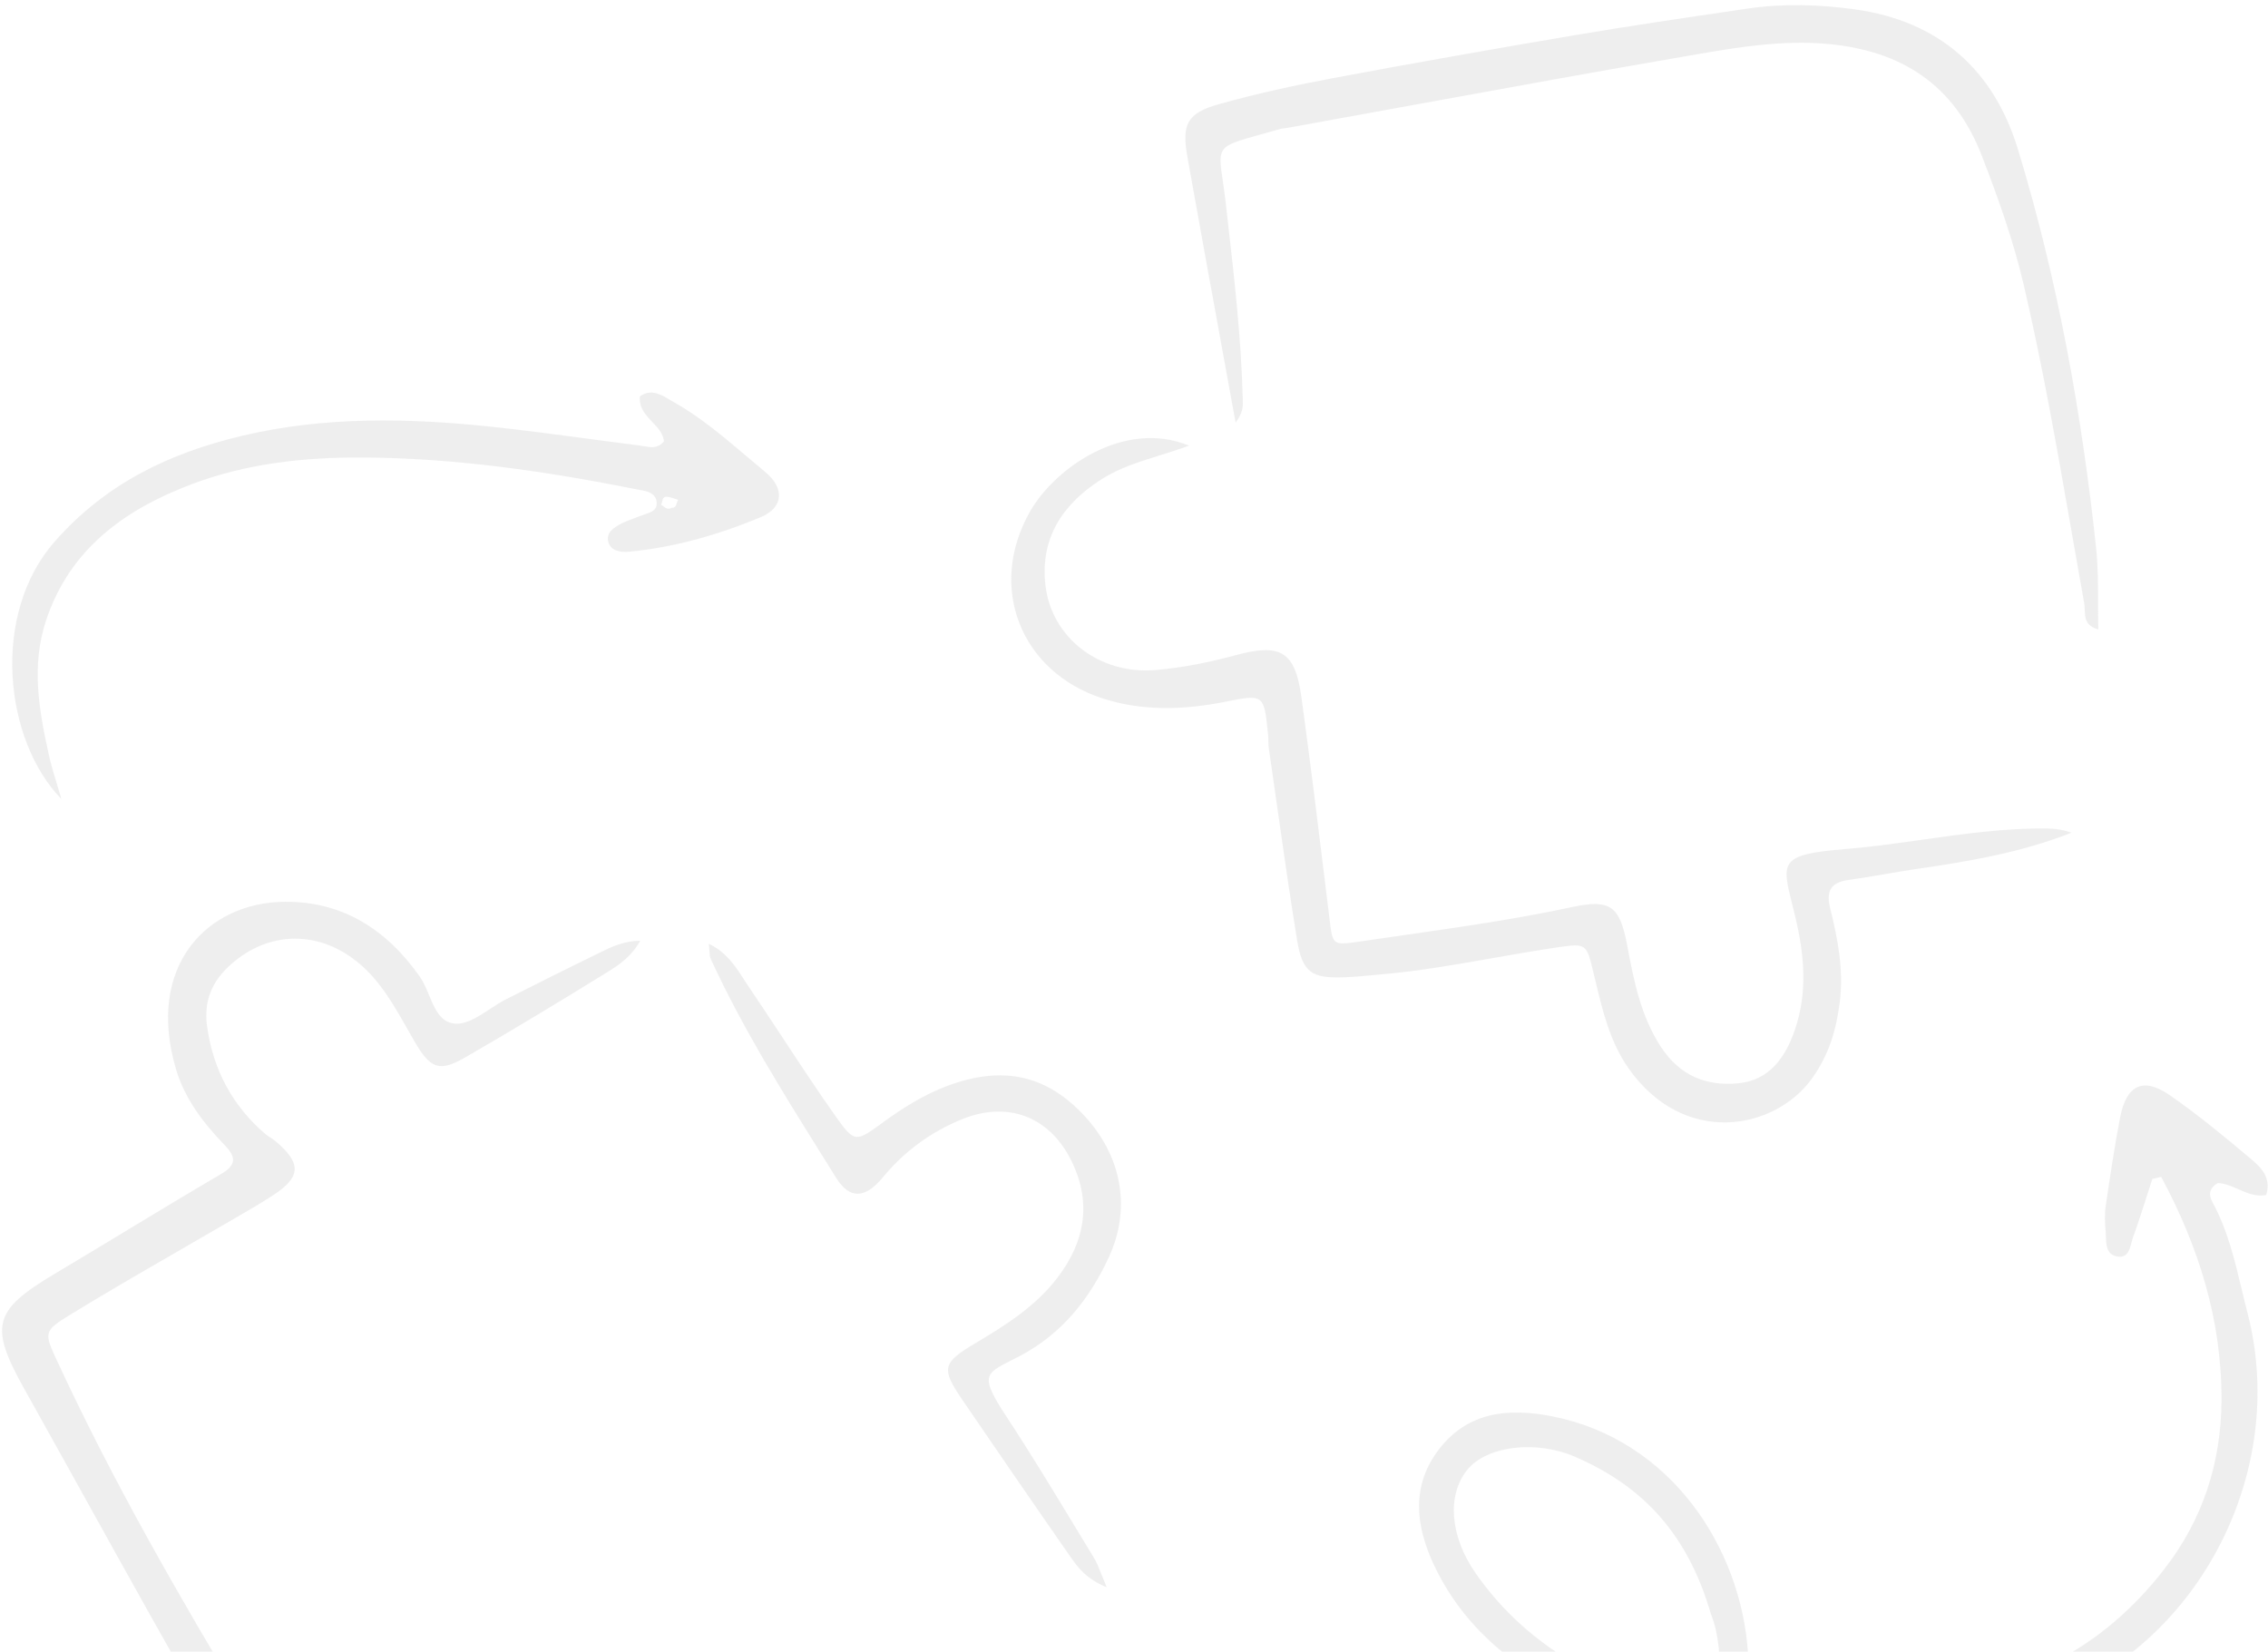 <svg width="195" height="142" viewBox="0 0 195 142" fill="none" xmlns="http://www.w3.org/2000/svg">
<path opacity="0.5" fill-rule="evenodd" clip-rule="evenodd" d="M76.445 155.338C81.724 152.018 86.932 148.741 91.2 144.611L91.199 144.607C90.977 144.716 90.717 144.841 90.429 144.979C89.657 145.349 88.688 145.814 87.739 146.312C83.345 148.616 79.153 151.257 74.961 153.899L74.961 153.899L74.961 153.899L74.961 153.899L74.961 153.899C72.63 155.368 70.299 156.837 67.934 158.248L67.737 158.365C62.605 161.422 57.47 164.481 51.796 166.467C50.123 167.054 48.416 167.642 46.673 167.915C39.516 169.031 33.838 166.52 29.774 160.544C26.773 156.13 24.003 151.569 21.25 146.991C15.385 137.232 9.707 127.377 4.92 117.033L4.908 117.006C3.79 114.589 3.727 114.454 6.028 113.043C9.062 111.183 12.144 109.404 15.226 107.625C16.563 106.853 17.9 106.082 19.233 105.303C19.571 105.106 19.91 104.91 20.25 104.714L20.251 104.713L20.253 104.712L20.253 104.711L20.253 104.711C21.354 104.076 22.454 103.441 23.512 102.746C25.904 101.175 25.926 100.003 23.674 98.107C23.539 97.994 23.391 97.899 23.242 97.804C23.089 97.707 22.937 97.609 22.8 97.492C19.993 95.063 18.354 92.023 17.814 88.325C17.49 86.095 18.206 84.385 19.831 82.937C23.637 79.54 28.812 80.037 32.347 84.323C33.404 85.604 34.239 87.077 35.068 88.54L35.068 88.54L35.068 88.54C35.236 88.836 35.403 89.132 35.572 89.425C36.988 91.882 37.718 92.23 40.03 90.898C44.139 88.525 48.202 86.067 52.238 83.572C53.276 82.935 54.323 82.199 55.047 80.88C53.602 80.907 52.54 81.427 51.496 81.938L51.494 81.939C48.831 83.242 46.179 84.57 43.534 85.906C43.066 86.142 42.594 86.45 42.124 86.757C41.112 87.419 40.103 88.078 39.142 88.014C37.874 87.928 37.382 86.746 36.884 85.554C36.65 84.991 36.414 84.425 36.095 83.972C33.24 79.922 29.462 77.493 24.471 77.534C17.848 77.584 12.499 83.035 15.135 91.935C15.89 94.489 17.498 96.57 19.329 98.469C20.258 99.436 20.387 100.134 19.027 100.93C16.134 102.624 13.264 104.36 10.395 106.096C8.494 107.246 6.594 108.396 4.685 109.533C-0.595 112.679 -0.938 114.015 2.119 119.474C3.874 122.608 5.617 125.749 7.36 128.89C10.973 135.401 14.585 141.912 18.306 148.361C18.48 148.662 18.654 148.963 18.827 149.264L18.827 149.264C21.732 154.304 24.643 159.355 28.501 163.787C32.434 168.309 37.127 171.244 43.274 171.065C47.946 170.929 52.408 169.773 56.572 167.561C60.982 165.22 65.299 162.707 69.408 159.894C71.716 158.313 74.088 156.822 76.445 155.339L76.445 155.338ZM184.579 102.841L184.579 102.84L184.58 102.839L184.58 102.838L184.58 102.837C184.737 102.349 184.893 101.861 185.052 101.375L185.051 101.371L185.818 101.188C189.028 107.165 191.036 113.5 191 120.397C190.974 125.787 189.383 130.685 186.049 134.96C183.467 138.276 180.36 141.003 176.593 142.906C169.127 146.68 161.236 148.523 152.851 147.837C150.32 147.634 150.319 147.526 150.299 145.096L150.298 145.073C150.296 144.719 150.303 144.366 150.311 144.013C150.323 143.414 150.336 142.816 150.298 142.221C149.712 132.955 143.56 123.773 133.481 121.779C129.713 121.033 126.259 121.38 123.788 124.524C121.331 127.647 121.662 131.118 123.308 134.595C125.202 138.597 128.122 141.593 131.823 143.943C135.869 146.51 140.178 148.461 144.795 149.693C146.187 150.066 146.613 150.624 145.905 151.905C143.74 155.823 141.103 159.184 136.752 160.98C130.641 163.502 124.502 163.092 118.236 161.81C116.853 161.528 115.517 161.072 114.147 160.604C112.222 159.946 110.228 159.265 107.941 159.012C112.162 161.951 116.505 163.064 120.896 164.142C131.512 166.75 143.503 162.977 148.699 152.234C149.443 150.693 150.405 150.657 151.815 150.712C161.112 151.072 169.874 149.203 178.351 145.168C189.855 139.688 196.589 125.786 193.235 112.876C193.058 112.193 192.894 111.506 192.729 110.818C192.12 108.274 191.51 105.724 190.235 103.383C189.965 102.886 189.794 102.259 190.667 101.725C191.25 101.721 191.821 101.973 192.41 102.232C193.17 102.567 193.96 102.914 194.847 102.745C195.311 101.213 194.364 100.345 193.505 99.62C191.241 97.715 188.956 95.82 186.526 94.144C184.275 92.591 182.832 93.289 182.295 96.033C181.809 98.525 181.44 101.034 181.07 103.545L181.038 103.767C180.938 104.464 180.982 105.19 181.041 105.896C181.053 106.03 181.058 106.172 181.063 106.316L181.063 106.317L181.063 106.317L181.063 106.317C181.088 107.032 181.115 107.813 181.941 108.011C182.892 108.237 183.087 107.501 183.264 106.832C183.306 106.675 183.347 106.521 183.396 106.385C183.819 105.214 184.199 104.027 184.579 102.842L184.579 102.841L184.579 102.841L184.579 102.841ZM135.388 125.24C141.41 127.83 145.175 132.075 147.112 138.811L147.115 138.806C147.774 140.437 147.966 142.676 147.838 144.935C147.724 146.95 147.321 147.399 145.46 146.937C138.035 145.093 131.455 141.784 126.922 135.335C124.627 132.07 124.418 128.568 126.125 126.408C127.77 124.325 132.019 123.792 135.388 125.24ZM102.222 38.322C101.333 38.645 100.477 38.913 99.655 39.171C97.872 39.729 96.246 40.237 94.782 41.159C91.405 43.283 89.408 46.228 89.887 50.332C90.414 54.853 94.544 58.005 99.323 57.611C101.684 57.417 104.013 56.934 106.315 56.314C110.144 55.289 111.355 56.047 111.893 59.932C112.682 65.658 113.382 71.396 114.081 77.132L114.31 79.002L114.327 79.14C114.581 81.229 114.589 81.294 116.851 80.962C118.149 80.769 119.449 80.583 120.749 80.397C125.557 79.708 130.366 79.02 135.121 77.998C138.443 77.283 139.253 77.866 139.896 81.247L139.915 81.35C140.487 84.339 141.054 87.309 142.777 89.971C144.412 92.501 146.731 93.41 149.459 93.141C152.085 92.884 153.48 90.992 154.316 88.563C155.451 85.266 155.12 82.002 154.334 78.738C154.253 78.404 154.175 78.09 154.101 77.796L154.101 77.793C153.172 74.077 153.02 73.466 158.625 73.005C160.849 72.823 163.059 72.511 165.269 72.198C168.816 71.698 172.362 71.197 175.963 71.234C176.667 71.243 177.368 71.332 178.103 71.594C173.745 73.321 169.171 74.079 164.576 74.745C163.705 74.872 162.838 75.022 161.972 75.171C160.97 75.344 159.968 75.517 158.961 75.654C157.439 75.86 156.978 76.575 157.352 78.082C158.017 80.734 158.531 83.43 158.178 86.184C157.876 88.544 157.255 90.704 155.774 92.753C152.564 97.178 144.805 98.611 140.051 91.896C138.434 89.609 137.803 86.967 137.17 84.32C137.113 84.078 137.055 83.835 136.996 83.594C136.405 81.14 136.387 81.094 133.958 81.446C132.076 81.718 130.203 82.049 128.331 82.379C125.178 82.935 122.026 83.491 118.832 83.768C118.526 83.794 118.22 83.823 117.914 83.852L117.914 83.852C117.156 83.923 116.398 83.995 115.636 84.024C112.77 84.138 111.976 83.623 111.52 80.818C110.858 76.747 110.278 72.663 109.699 68.579L109.697 68.569C109.494 67.134 109.29 65.699 109.083 64.264C109.055 64.071 109.053 63.874 109.052 63.677L109.052 63.676C109.05 63.516 109.049 63.355 109.033 63.196L109.033 63.191C108.851 61.406 108.761 60.528 108.285 60.182C107.824 59.846 107 60.01 105.378 60.331L105.286 60.349C101.772 61.043 98.219 61.16 94.793 60.046C87.704 57.741 84.874 50.413 88.576 43.953C90.715 40.224 96.663 36.033 102.224 38.313L102.222 38.322ZM104.866 28.818C105.316 31.285 105.772 33.783 106.234 36.329L106.238 36.328C106.899 35.447 106.876 34.886 106.854 34.362L106.854 34.361L106.854 34.361C106.851 34.301 106.849 34.242 106.847 34.184C106.712 29.087 106.136 24.025 105.56 18.968C105.505 18.483 105.45 17.999 105.395 17.515C105.306 16.727 105.21 16.07 105.129 15.517L105.129 15.516C104.935 14.188 104.829 13.462 105.119 12.968C105.469 12.37 106.398 12.113 108.45 11.543C108.923 11.412 109.456 11.264 110.055 11.092C110.194 11.052 110.34 11.036 110.486 11.019C110.578 11.009 110.669 10.999 110.759 10.983C114.089 10.381 117.419 9.774 120.748 9.166L120.755 9.165C129.202 7.624 137.649 6.083 146.112 4.631C149.72 4.012 153.364 3.445 157.087 3.773C163.477 4.335 168.038 7.283 170.396 13.394C171.812 17.056 173.126 20.742 174.016 24.572C175.649 31.587 176.886 38.677 178.123 45.769L178.123 45.769L178.123 45.772C178.478 47.807 178.833 49.842 179.198 51.876C179.229 52.047 179.236 52.233 179.243 52.422L179.243 52.422C179.268 53.098 179.295 53.821 180.412 54.116C180.394 53.356 180.392 52.6 180.39 51.847L180.39 51.845L180.39 51.845L180.39 51.845C180.387 50.229 180.383 48.629 180.214 47.05C178.971 35.455 176.903 24.004 173.502 12.839C171.399 5.936 166.653 1.804 159.487 0.806C156.451 0.386 153.334 0.285 150.261 0.738L149.676 0.824L149.675 0.824C144.945 1.519 140.219 2.213 135.506 3.008C128.491 4.193 121.482 5.431 114.487 6.742C111.228 7.354 107.976 8.065 104.786 8.961C102.081 9.722 101.593 10.682 102.084 13.448C102.987 18.524 103.913 23.595 104.864 28.809L104.865 28.814L104.866 28.818ZM5.281 68.702L5.275 68.696C5.132 68.201 4.995 67.748 4.866 67.323C4.605 66.461 4.379 65.713 4.211 64.954C3.36 61.113 2.665 57.257 3.954 53.362C5.999 47.18 10.748 43.799 16.479 41.632C21.169 39.856 26.096 39.314 31.13 39.336C39.113 39.373 46.951 40.52 54.75 42.075C54.83 42.091 54.912 42.106 54.996 42.121C55.625 42.233 56.331 42.358 56.449 43.103C56.569 43.853 55.992 44.041 55.441 44.221C55.309 44.264 55.179 44.307 55.06 44.356C54.858 44.441 54.653 44.517 54.447 44.593L54.446 44.593C54.094 44.722 53.743 44.852 53.414 45.024C52.786 45.353 52.073 45.798 52.307 46.61C52.539 47.405 53.416 47.499 54.098 47.434C58.018 47.063 61.782 45.972 65.39 44.474C67.349 43.661 67.516 41.995 65.767 40.555C65.233 40.115 64.704 39.666 64.175 39.218C62.184 37.531 60.187 35.838 57.898 34.553C57.79 34.493 57.682 34.428 57.573 34.363C56.804 33.903 55.981 33.411 55.019 34.076C54.923 35.056 55.505 35.668 56.076 36.27C56.549 36.768 57.015 37.258 57.086 37.943C56.563 38.576 55.981 38.474 55.411 38.373C55.297 38.353 55.185 38.333 55.073 38.319C53.692 38.143 52.312 37.958 50.932 37.773L50.931 37.773C48.081 37.391 45.23 37.009 42.372 36.703C35.146 35.934 27.919 35.781 20.781 37.479C14.561 38.959 9.096 41.566 4.7 46.569C-0.815 52.843 0.367 63.659 5.275 68.696L5.277 68.703L5.281 68.702ZM57.748 43.655C58.059 43.68 58.123 43.473 58.188 43.259C58.219 43.157 58.25 43.055 58.308 42.974C58.216 42.947 58.124 42.916 58.032 42.886L58.032 42.886C57.819 42.815 57.606 42.744 57.389 42.715C57.035 42.67 56.984 42.894 56.932 43.121C56.909 43.22 56.886 43.32 56.837 43.397C56.91 43.434 56.979 43.487 57.047 43.54C57.238 43.687 57.432 43.837 57.745 43.66L57.748 43.655ZM92.021 133.83C92.682 134.776 93.378 135.742 95.152 136.474L95.148 136.462C94.964 136.028 94.819 135.661 94.693 135.342C94.463 134.759 94.296 134.336 94.063 133.952C93.515 133.053 92.969 132.153 92.423 131.252C90.511 128.099 88.601 124.946 86.578 121.866C84.254 118.331 84.636 118.138 86.965 116.956C87.18 116.847 87.413 116.729 87.661 116.599C91.276 114.71 93.707 111.674 95.369 108.023C97.286 103.817 96.422 99.313 93.152 95.847C89.881 92.376 86.135 91.62 81.468 93.359C79.434 94.117 77.643 95.249 75.913 96.507L75.87 96.539C73.599 98.192 73.477 98.281 71.879 96.024C70.321 93.826 68.84 91.575 67.359 89.324C66.367 87.816 65.374 86.307 64.358 84.814C64.214 84.603 64.074 84.385 63.932 84.166C63.208 83.043 62.451 81.871 60.941 81.145C60.97 81.386 60.983 81.586 60.994 81.757C61.015 82.062 61.029 82.273 61.11 82.453C63.838 88.382 67.288 93.903 70.736 99.418C71.121 100.036 71.507 100.654 71.892 101.272C73.044 103.116 74.377 103.079 75.89 101.246C77.758 98.985 80.021 97.333 82.693 96.239C86.557 94.659 90.119 95.937 92.023 99.619C93.911 103.276 93.329 106.747 90.864 109.927C89.015 112.314 86.51 113.917 83.947 115.436C81.006 117.182 80.886 117.634 82.737 120.351C85.812 124.858 88.9 129.353 92.021 133.83Z" fill="#DEDEDE"/>
</svg>
